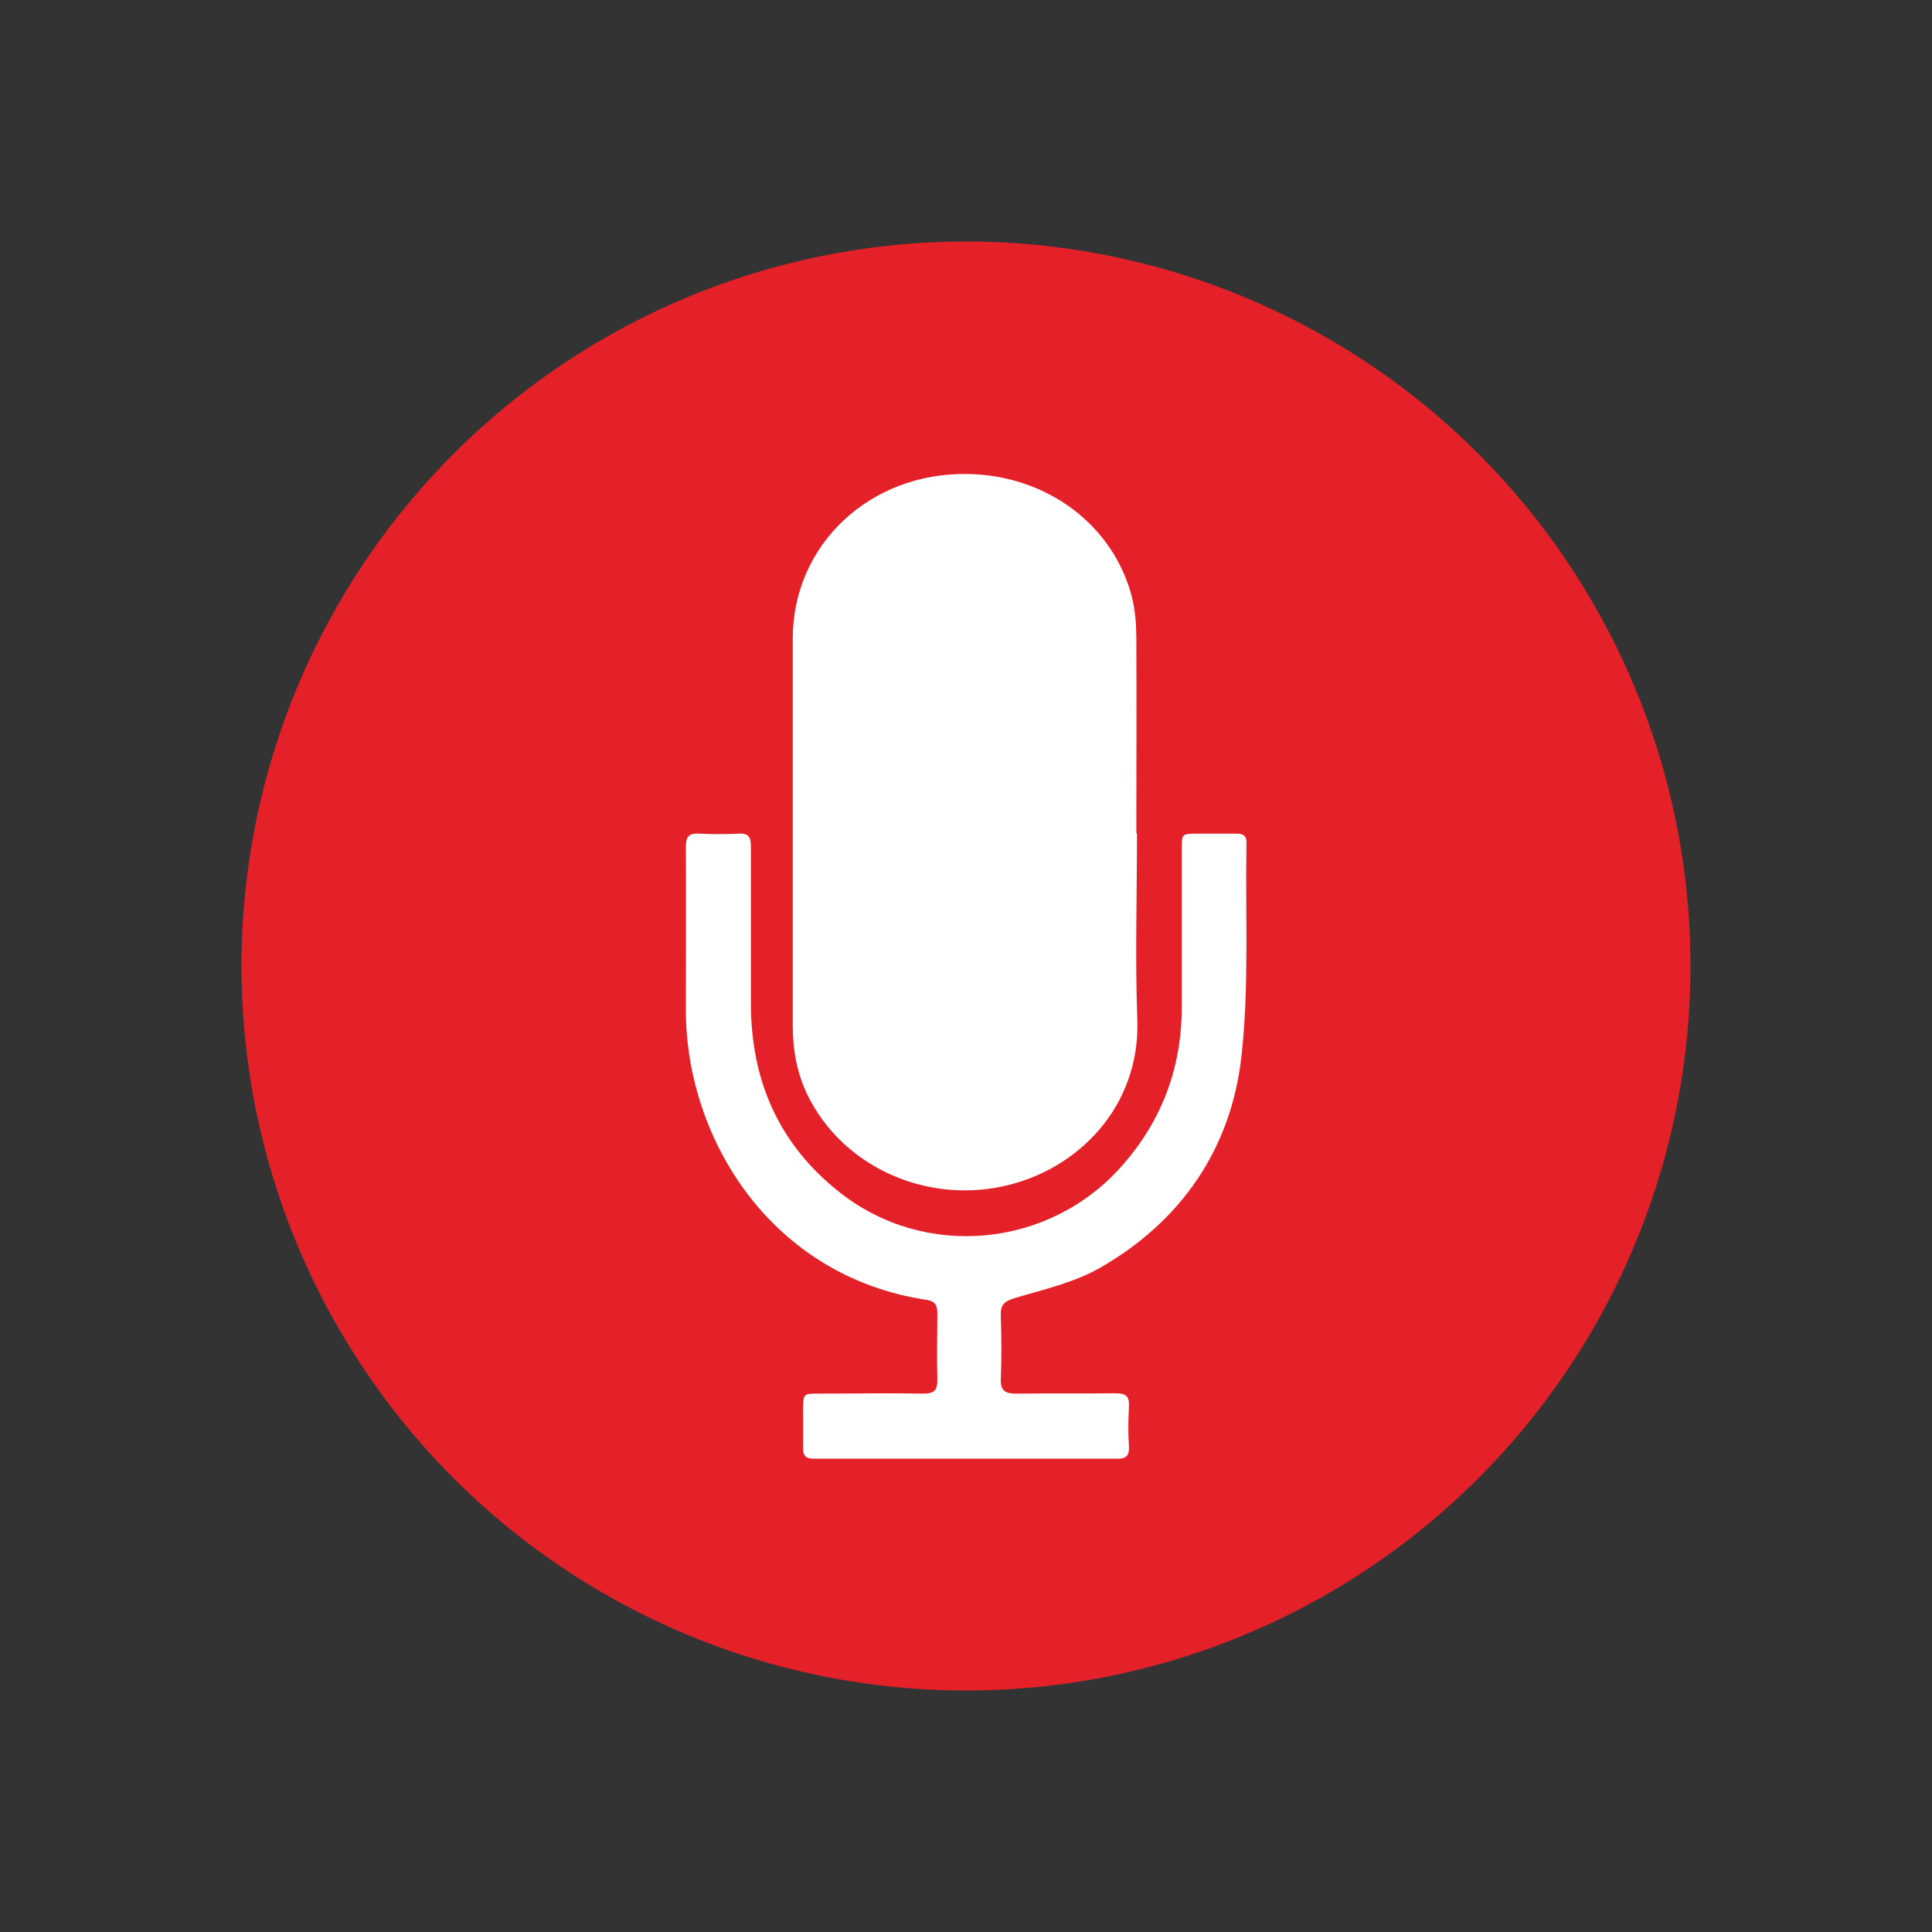 <?xml version="1.0" encoding="UTF-8"?><svg xmlns="http://www.w3.org/2000/svg" viewBox="0 0 60 60"><rect x="0" y="0" width="60" height="60" fill="#333333" stroke="none"/><defs><style>.c{fill:#fff;}.d{fill:#e42129;}.e{fill:none;}</style></defs><g id="a"/><g id="b"><g><circle class="d" cx="30" cy="30" r="22.5"/><g><path class="c" d="M35.31,25.88c0,1.93-.06,3.85,.01,5.78,.1,2.7-1.85,4.7-4.21,5.19-2.45,.51-4.96-.66-6.03-2.84-.33-.68-.46-1.4-.46-2.16,0-4.01,0-8.02,0-12.02,0-2.91,2.39-5.16,5.43-5.11,2.47,.04,4.54,1.59,5.11,3.85,.1,.41,.13,.85,.13,1.28,.01,2.01,0,4.02,0,6.03Z"/><path class="e" d="M27.71,45.27c-.17,0-.35,0-.52,0h.7c-.05,0-.11,0-.18,0Z"/><path class="e" d="M31.88,45.28s-.08,0-.12,0h2.4c-.76,0-1.52,0-2.28,0Z"/><path class="c" d="M38.71,26.16c0-.2-.1-.27-.29-.27-.41,0-.81,0-1.22,0-.5,0-.5,0-.5,.49,0,1.65,0,3.3,0,4.95-.01,1.86-.63,3.49-1.86,4.88-2.24,2.54-6.09,2.92-8.75,.83-1.9-1.49-2.77-3.48-2.77-5.88,0-1.63,0-3.25,0-4.88,0-.3-.09-.41-.39-.39-.41,.02-.81,.02-1.22,0-.32-.02-.41,.1-.41,.41,.01,1.71,0,3.42,0,5.13,.03,3.95,2.64,8.21,7.48,8.94,.26,.04,.33,.17,.33,.41,0,.68-.02,1.36,0,2.05,.01,.34-.1,.46-.45,.45-1.08-.02-2.15,0-3.23,0-.48,0-.48,0-.49,.47,0,.39,.01,.79,0,1.18-.01,.28,.08,.38,.37,.37,.4,0,.79,0,1.19,0h.7c.17,0,.35,0,.52,0,.07,0,.12,0,.18,0h3.86s.08,0,.12,0c.76,0,1.52,0,2.28,0h.62c.21-.02,.3-.12,.28-.4-.03-.41-.02-.81,0-1.22,.02-.32-.1-.41-.41-.41-1.03,.01-2.06,0-3.09,.01-.35,0-.49-.09-.48-.46,.03-.66,.02-1.32,0-1.97-.01-.32,.1-.43,.41-.53,.9-.27,1.85-.48,2.66-.94,2.52-1.44,4.07-3.68,4.4-6.54,.25-2.2,.12-4.44,.16-6.66Z"/></g></g></g></svg>